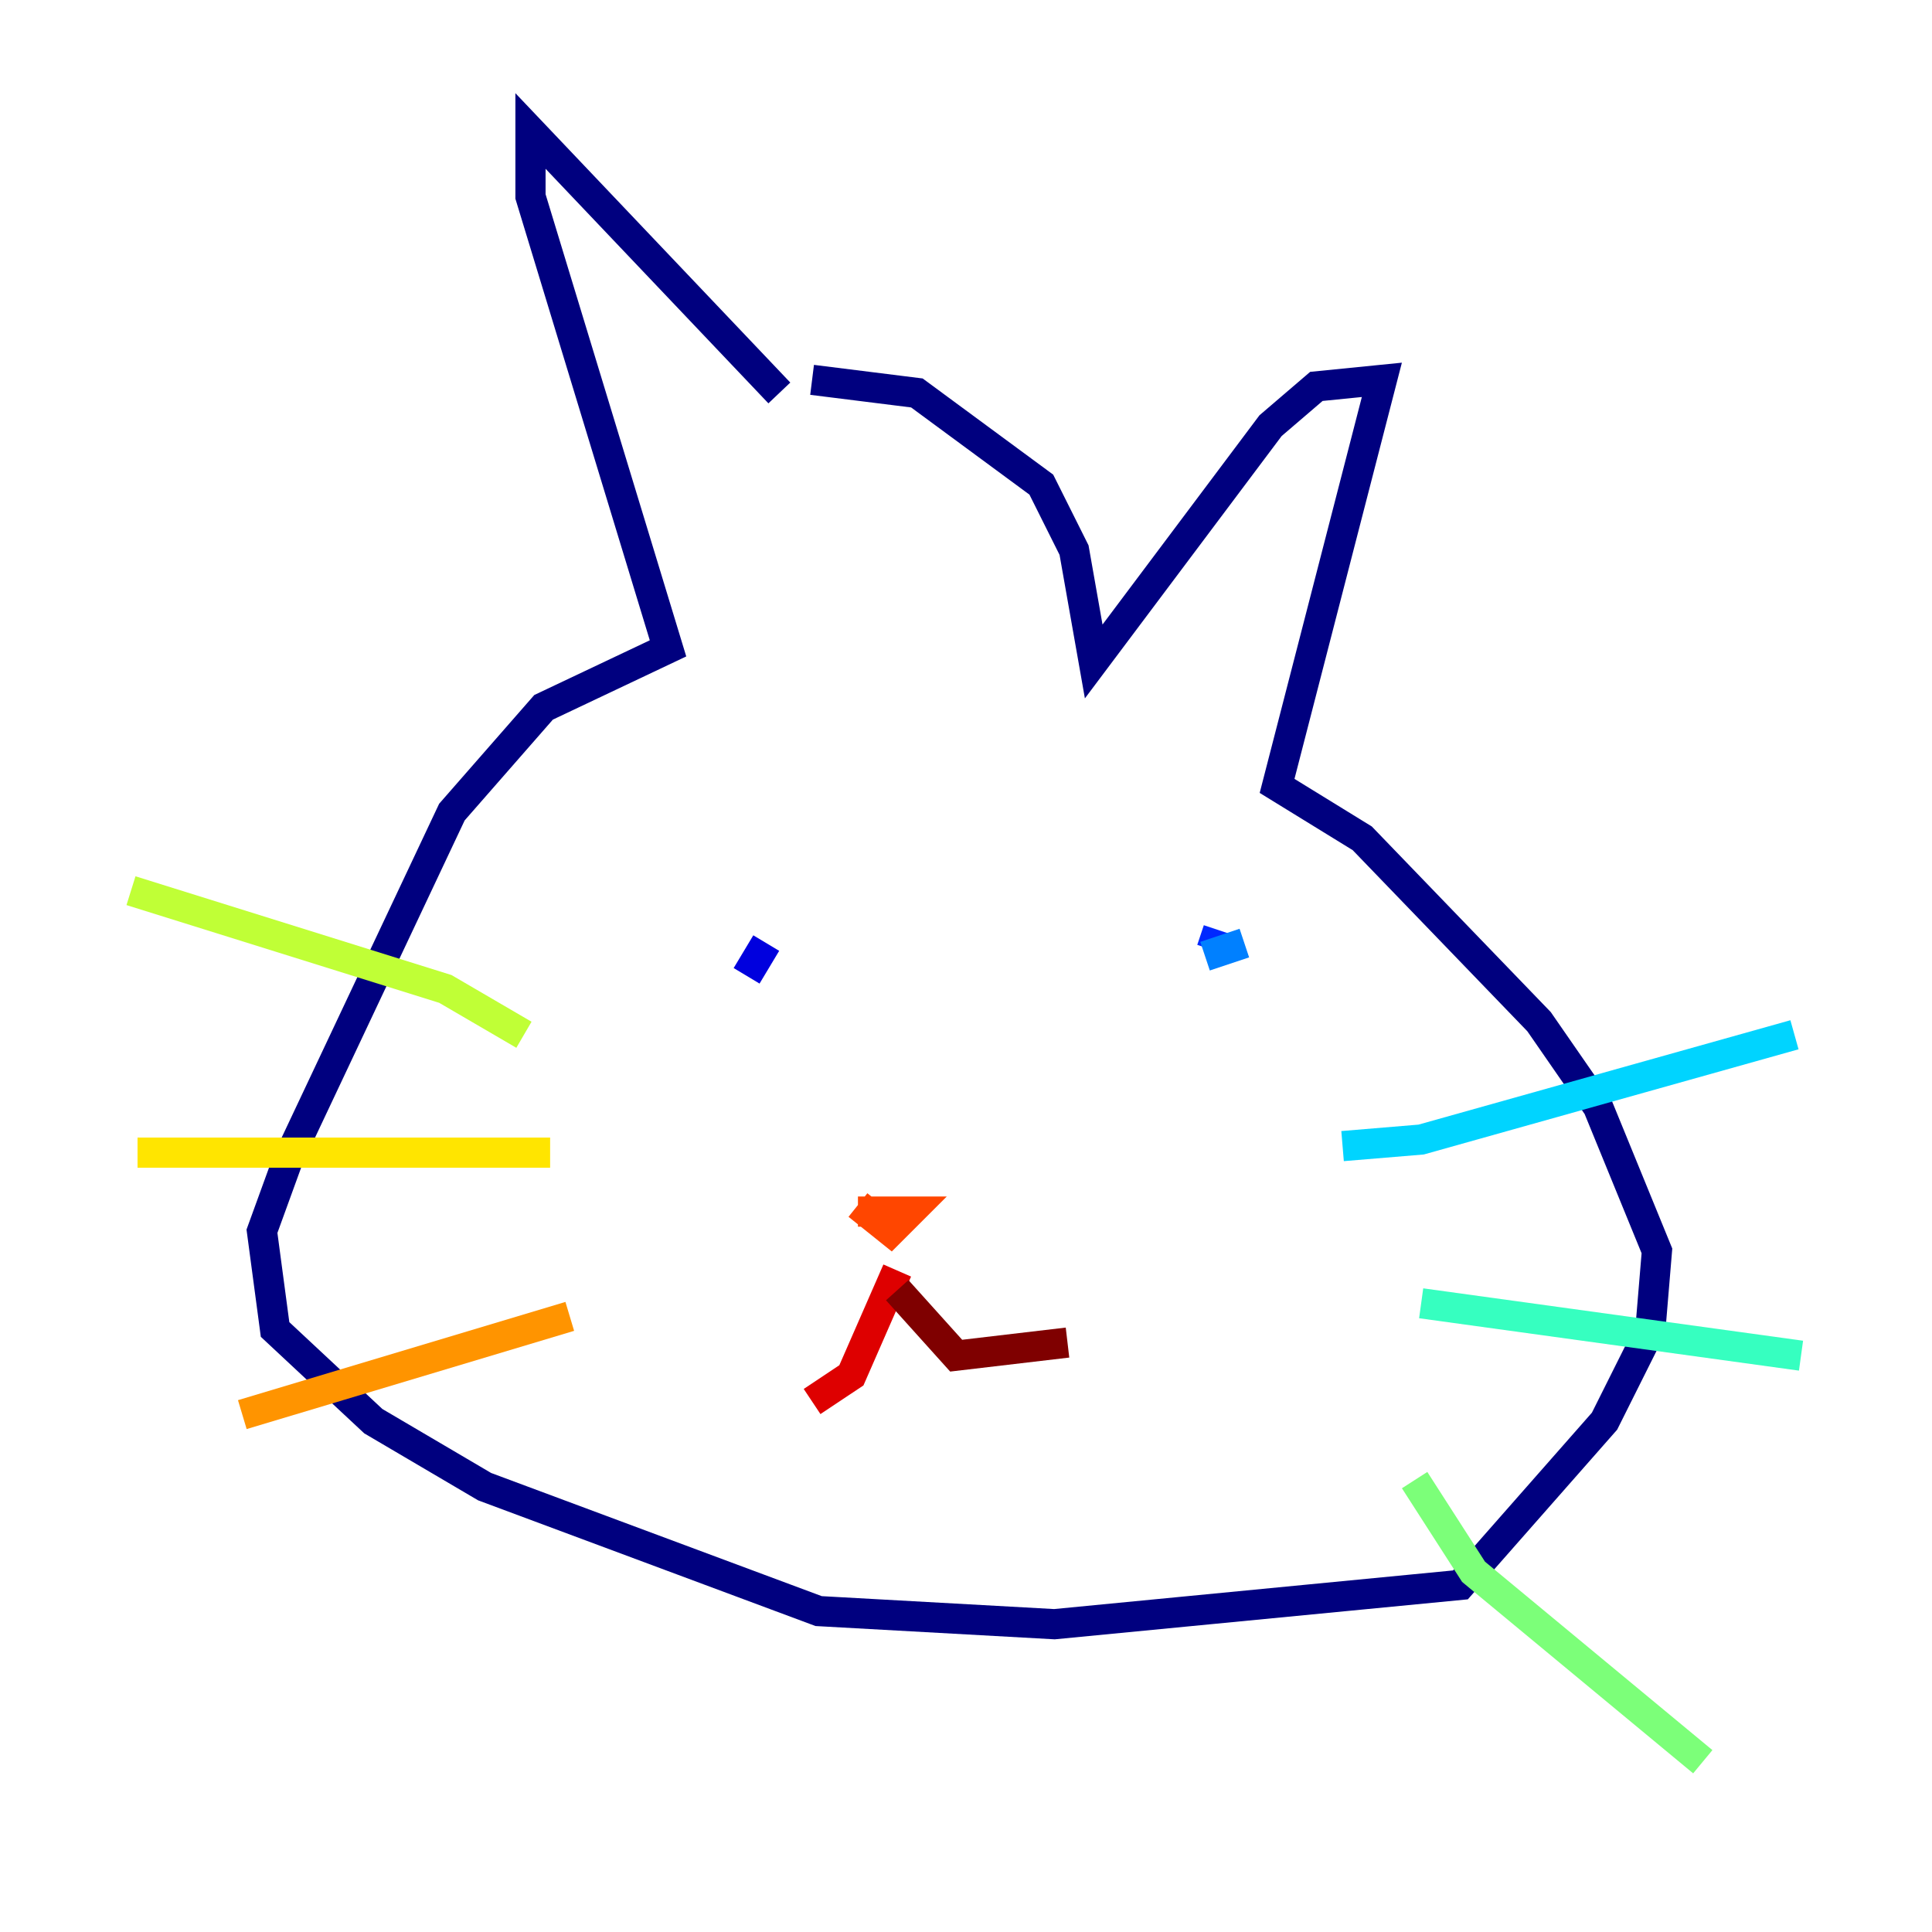 <?xml version="1.0" encoding="utf-8" ?>
<svg baseProfile="tiny" height="128" version="1.2" viewBox="0,0,128,128" width="128" xmlns="http://www.w3.org/2000/svg" xmlns:ev="http://www.w3.org/2001/xml-events" xmlns:xlink="http://www.w3.org/1999/xlink"><defs /><polyline fill="none" points="51.634,26.034 35.146,8.678 35.146,13.017 44.258,42.956 36.014,46.861 29.939,53.803 19.091,76.8 17.356,81.573 18.224,88.081 24.732,94.156 32.108,98.495 54.237,106.739 69.858,107.607 96.759,105.003 106.305,94.156 109.342,88.081 109.776,82.875 105.871,73.329 101.966,67.688 90.251,55.539 84.61,52.068 91.552,25.166 87.214,25.6 84.176,28.203 72.461,43.824 71.159,36.447 68.99,32.108 60.746,26.034 53.803,25.166" stroke="#00007f" stroke-width="2" /><polyline fill="none" points="49.464,64.651 50.766,62.481" stroke="#0000de" stroke-width="2" /><polyline fill="none" points="80.705,61.614 80.271,62.915" stroke="#0028ff" stroke-width="2" /><polyline fill="none" points="82.441,62.481 79.837,63.349" stroke="#0080ff" stroke-width="2" /><polyline fill="none" points="88.949,75.932 94.156,75.498 118.888,68.556" stroke="#00d4ff" stroke-width="2" /><polyline fill="none" points="94.156,86.346 119.322,89.817" stroke="#36ffc0" stroke-width="2" /><polyline fill="none" points="93.722,98.061 97.627,104.136 112.814,116.719" stroke="#7cff79" stroke-width="2" /><polyline fill="none" points="34.712,68.556 29.505,65.519 8.678,59.01" stroke="#c0ff36" stroke-width="2" /><polyline fill="none" points="36.447,76.366 9.112,76.366" stroke="#ffe500" stroke-width="2" /><polyline fill="none" points="37.749,87.214 16.054,93.722" stroke="#ff9400" stroke-width="2" /><polyline fill="none" points="56.841,80.271 60.312,80.271 59.01,81.573 56.841,79.837" stroke="#ff4600" stroke-width="2" /><polyline fill="none" points="59.444,84.176 56.407,91.119 53.803,92.854" stroke="#de0000" stroke-width="2" /><polyline fill="none" points="59.444,85.478 63.349,89.817 70.725,88.949" stroke="#7f0000" stroke-width="2" /></svg>